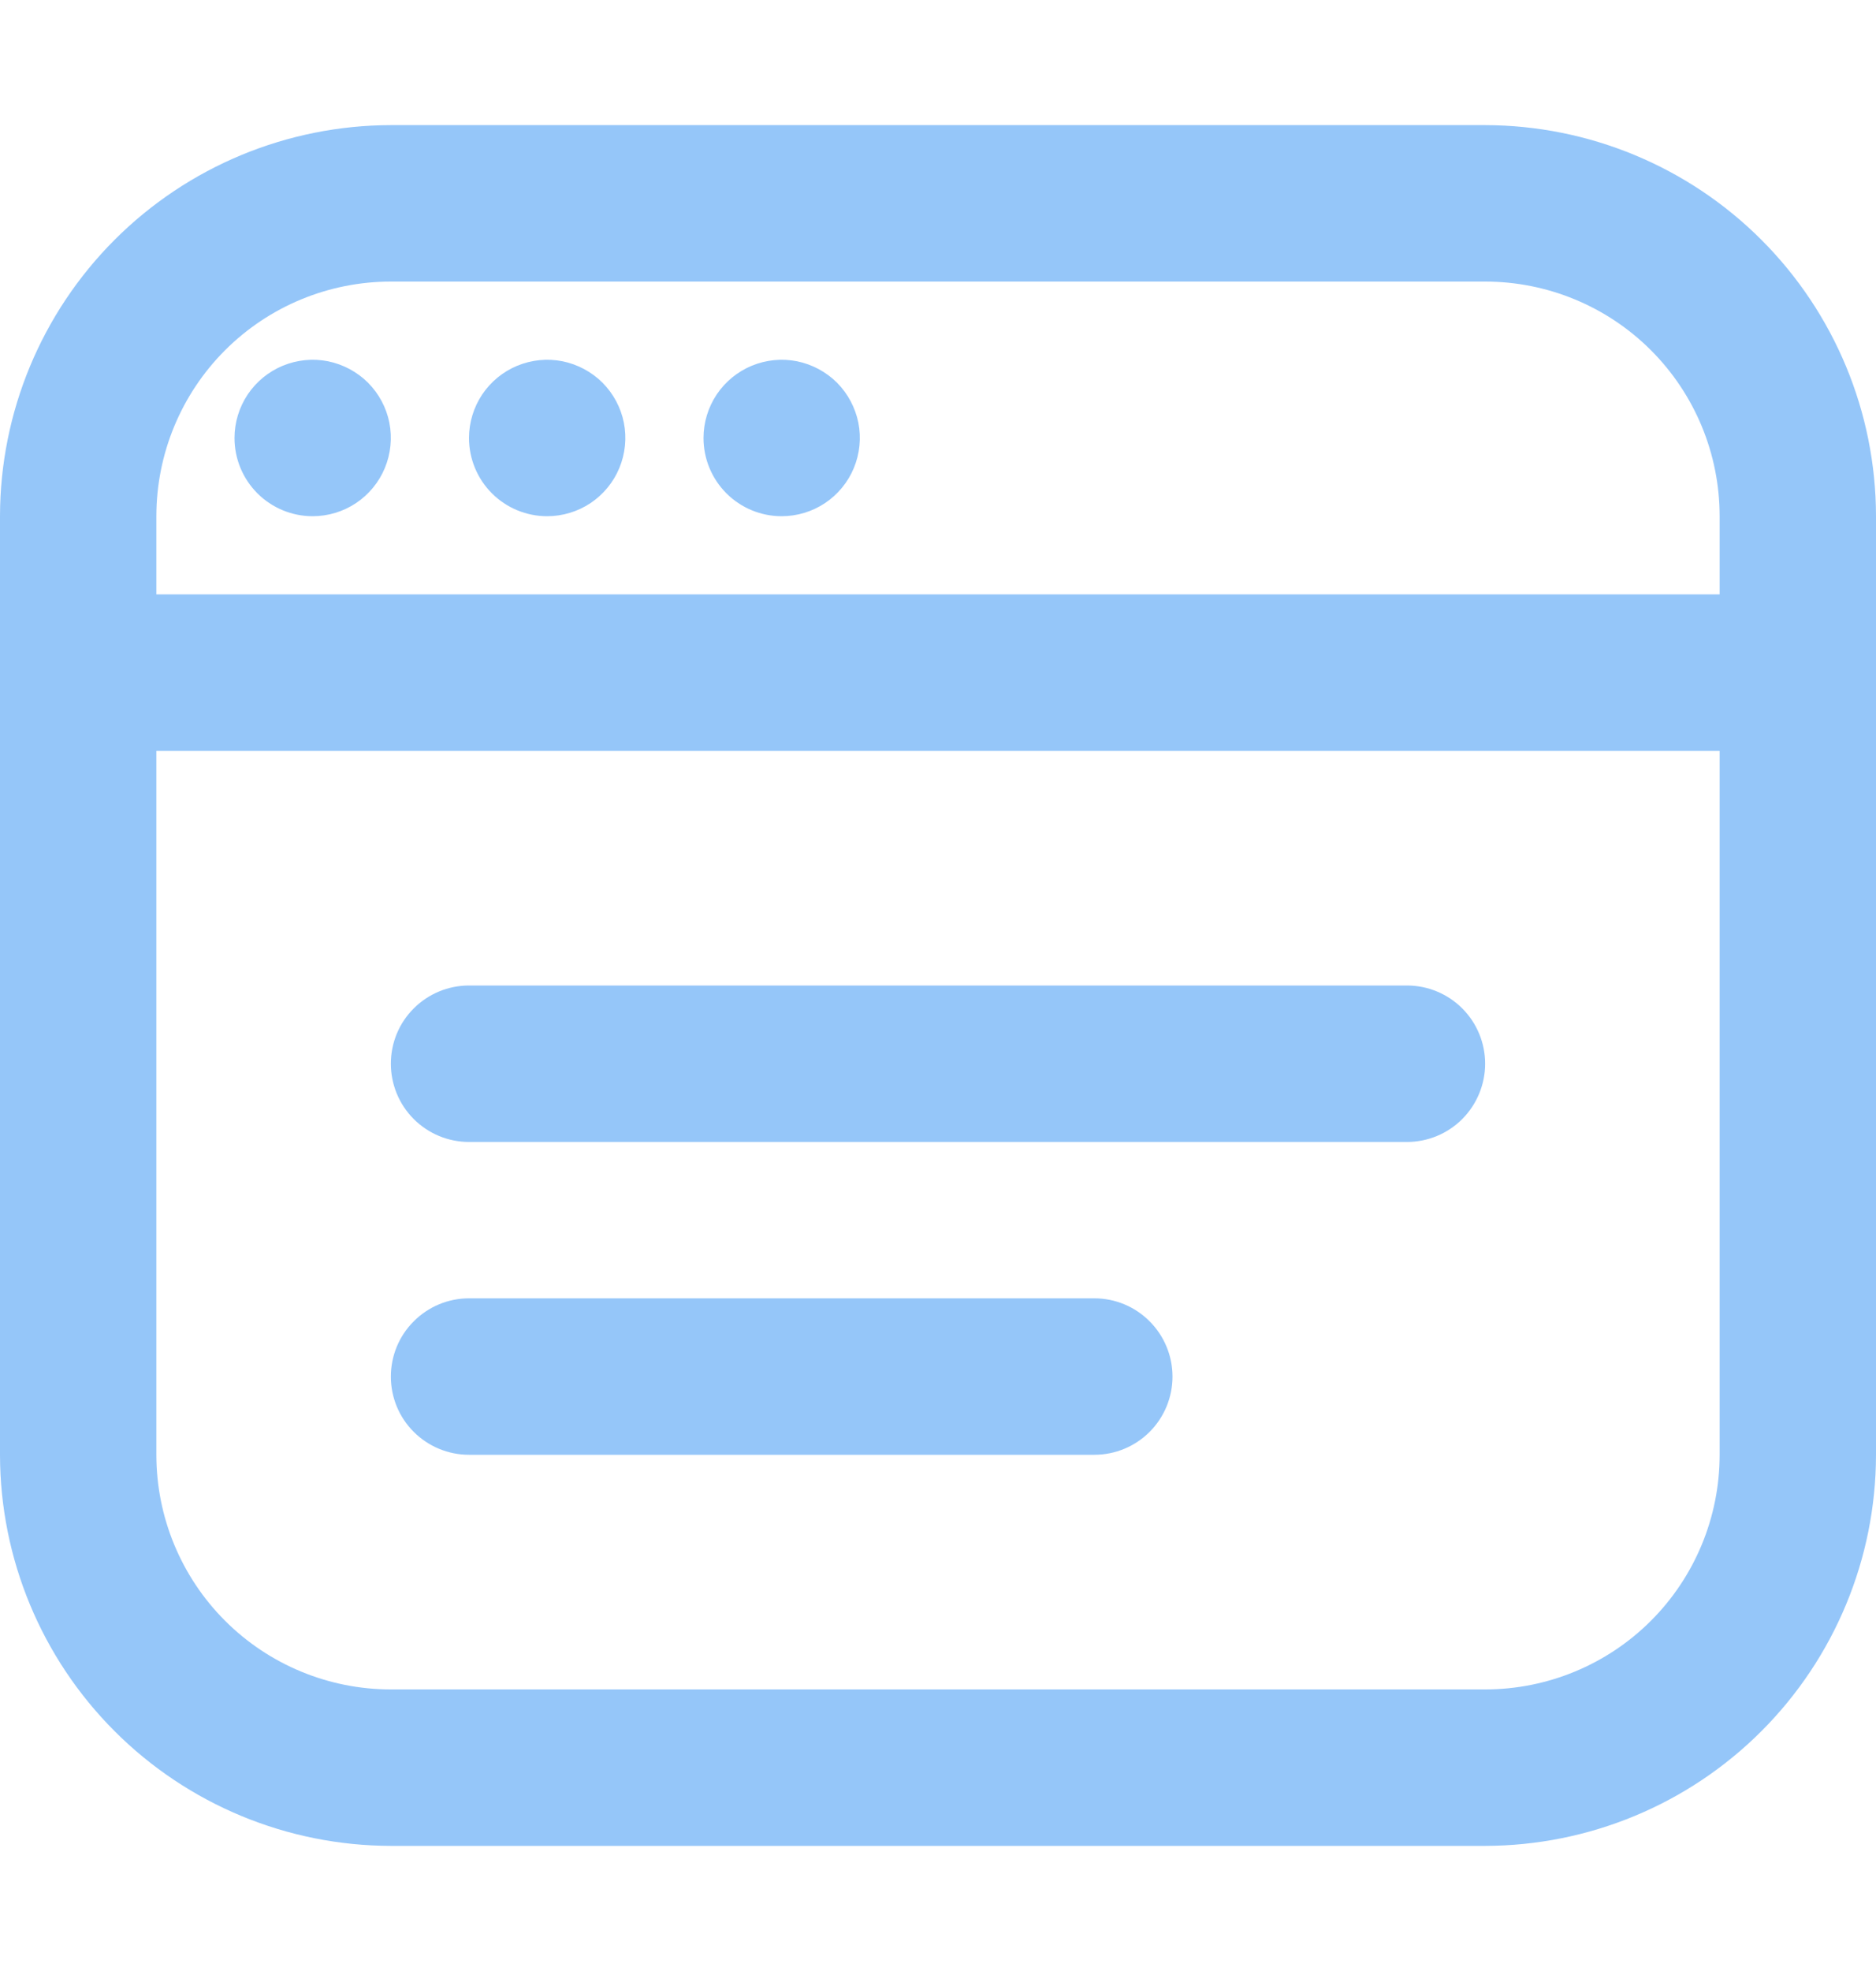 <svg width="20" height="21" viewBox="0 0 20 21" fill="none" xmlns="http://www.w3.org/2000/svg">
<g id="browser 1" clip-path="url(#clip0_101_25103)">
<path id="Vector" d="M15.833 1.333H4.167C3.062 1.335 2.003 1.774 1.222 2.555C0.441 3.336 0.001 4.395 0 5.5L0 15.5C0.001 16.605 0.441 17.664 1.222 18.445C2.003 19.226 3.062 19.665 4.167 19.667H15.833C16.938 19.665 17.997 19.226 18.778 18.445C19.559 17.664 19.999 16.605 20 15.5V5.5C19.999 4.395 19.559 3.336 18.778 2.555C17.997 1.774 16.938 1.335 15.833 1.333ZM4.167 3H15.833C16.496 3 17.132 3.263 17.601 3.732C18.07 4.201 18.333 4.837 18.333 5.5V6.333H1.667V5.5C1.667 4.837 1.93 4.201 2.399 3.732C2.868 3.263 3.504 3 4.167 3ZM15.833 18H4.167C3.504 18 2.868 17.737 2.399 17.268C1.93 16.799 1.667 16.163 1.667 15.5V8H18.333V15.5C18.333 16.163 18.07 16.799 17.601 17.268C17.132 17.737 16.496 18 15.833 18ZM15.833 11.333C15.833 11.554 15.745 11.766 15.589 11.923C15.433 12.079 15.221 12.167 15 12.167H5C4.779 12.167 4.567 12.079 4.411 11.923C4.254 11.766 4.167 11.554 4.167 11.333C4.167 11.112 4.254 10.9 4.411 10.744C4.567 10.588 4.779 10.5 5 10.5H15C15.221 10.5 15.433 10.588 15.589 10.744C15.745 10.9 15.833 11.112 15.833 11.333ZM12.5 14.667C12.5 14.888 12.412 15.1 12.256 15.256C12.1 15.412 11.888 15.5 11.667 15.5H5C4.779 15.5 4.567 15.412 4.411 15.256C4.254 15.1 4.167 14.888 4.167 14.667C4.167 14.446 4.254 14.234 4.411 14.078C4.567 13.921 4.779 13.833 5 13.833H11.667C11.888 13.833 12.1 13.921 12.256 14.078C12.412 14.234 12.5 14.446 12.5 14.667ZM2.5 4.667C2.5 4.502 2.549 4.341 2.64 4.204C2.732 4.067 2.862 3.96 3.014 3.897C3.167 3.834 3.334 3.817 3.496 3.849C3.658 3.882 3.806 3.961 3.923 4.077C4.039 4.194 4.119 4.342 4.151 4.504C4.183 4.666 4.166 4.833 4.103 4.986C4.04 5.138 3.933 5.268 3.796 5.36C3.659 5.451 3.498 5.5 3.333 5.5C3.112 5.5 2.9 5.412 2.744 5.256C2.588 5.1 2.5 4.888 2.5 4.667ZM5 4.667C5 4.502 5.049 4.341 5.14 4.204C5.232 4.067 5.362 3.96 5.514 3.897C5.667 3.834 5.834 3.817 5.996 3.849C6.158 3.882 6.306 3.961 6.423 4.077C6.539 4.194 6.619 4.342 6.651 4.504C6.683 4.666 6.666 4.833 6.603 4.986C6.54 5.138 6.433 5.268 6.296 5.36C6.159 5.451 5.998 5.5 5.833 5.5C5.612 5.5 5.4 5.412 5.244 5.256C5.088 5.1 5 4.888 5 4.667ZM7.5 4.667C7.5 4.502 7.549 4.341 7.64 4.204C7.732 4.067 7.862 3.96 8.014 3.897C8.167 3.834 8.334 3.817 8.496 3.849C8.658 3.882 8.806 3.961 8.923 4.077C9.039 4.194 9.118 4.342 9.151 4.504C9.183 4.666 9.166 4.833 9.103 4.986C9.04 5.138 8.933 5.268 8.796 5.36C8.659 5.451 8.498 5.5 8.333 5.5C8.112 5.5 7.9 5.412 7.744 5.256C7.588 5.1 7.5 4.888 7.5 4.667Z" fill="#95C6F9"/>
</g>
<defs>
<clipPath id="clip0_101_25103">
<rect width="20" height="20" fill="white" transform="translate(0 0.5)"/>
</clipPath>
</defs>
</svg>
